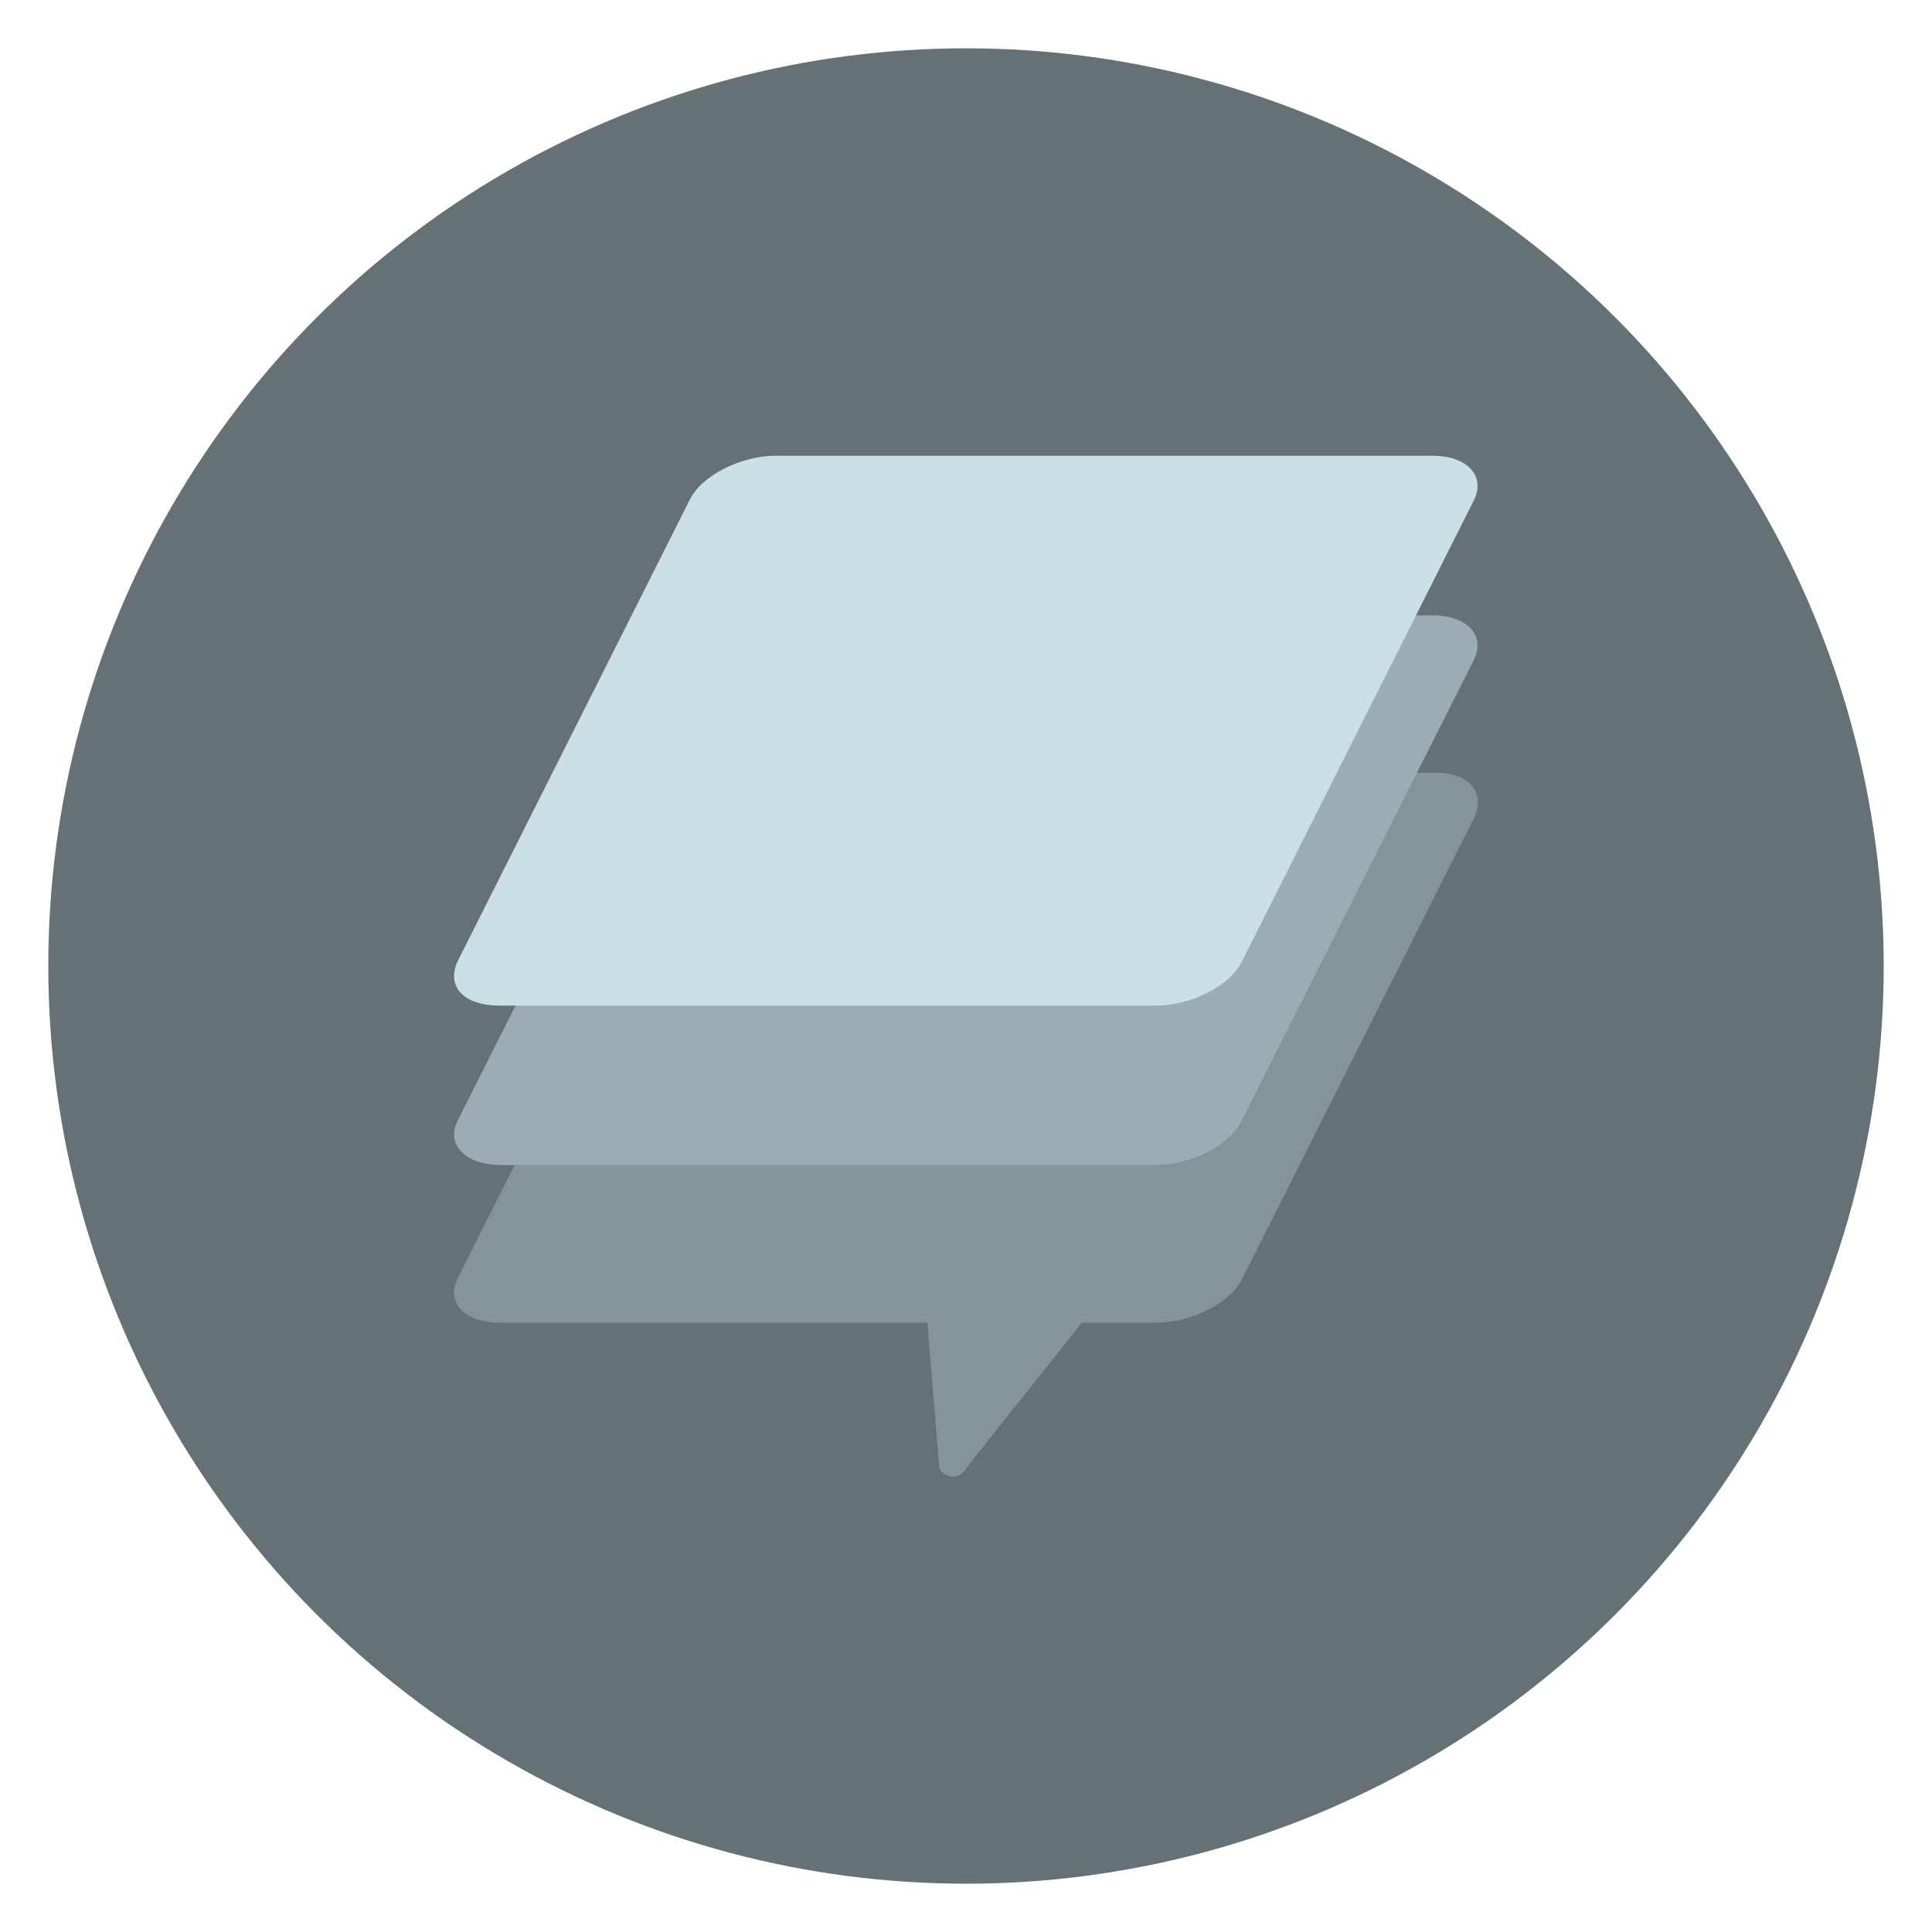<svg data-name="Camada 1" xmlns="http://www.w3.org/2000/svg" viewBox="0 0 100 100"><circle cx="50" cy="50" r="47.5" fill="#667176"/><path d="M76.31 42.31l-12 23.85c-.62 1.31-2.69 2.3-4.45 2.3H56L50 76a.77.77 0 01-1.38 0L48 68.46H25.84c-1.84 0-2.76-1.07-2.15-2.3l12-23.85C36.35 41 38.42 40 40.18 40h34c1.82-.07 2.74 1 2.13 2.31z" fill="#859499"/><path d="M23.69 58l12-23.85c.62-1.31 2.69-2.3 4.45-2.3h34c1.84 0 2.76 1.07 2.15 2.3L64.27 58c-.62 1.31-2.69 2.3-4.45 2.3h-34c-1.82-.05-2.74-1.12-2.13-2.3z" fill="#9bacb2"/><path d="M23.69 49.75l12-23.86c.62-1.3 2.69-2.3 4.45-2.3h34c1.84 0 2.76 1.07 2.15 2.3l-12 23.86c-.62 1.3-2.69 2.3-4.45 2.3h-34c-1.84 0-2.76-1-2.15-2.3z" fill="#cae0e5"/></svg>